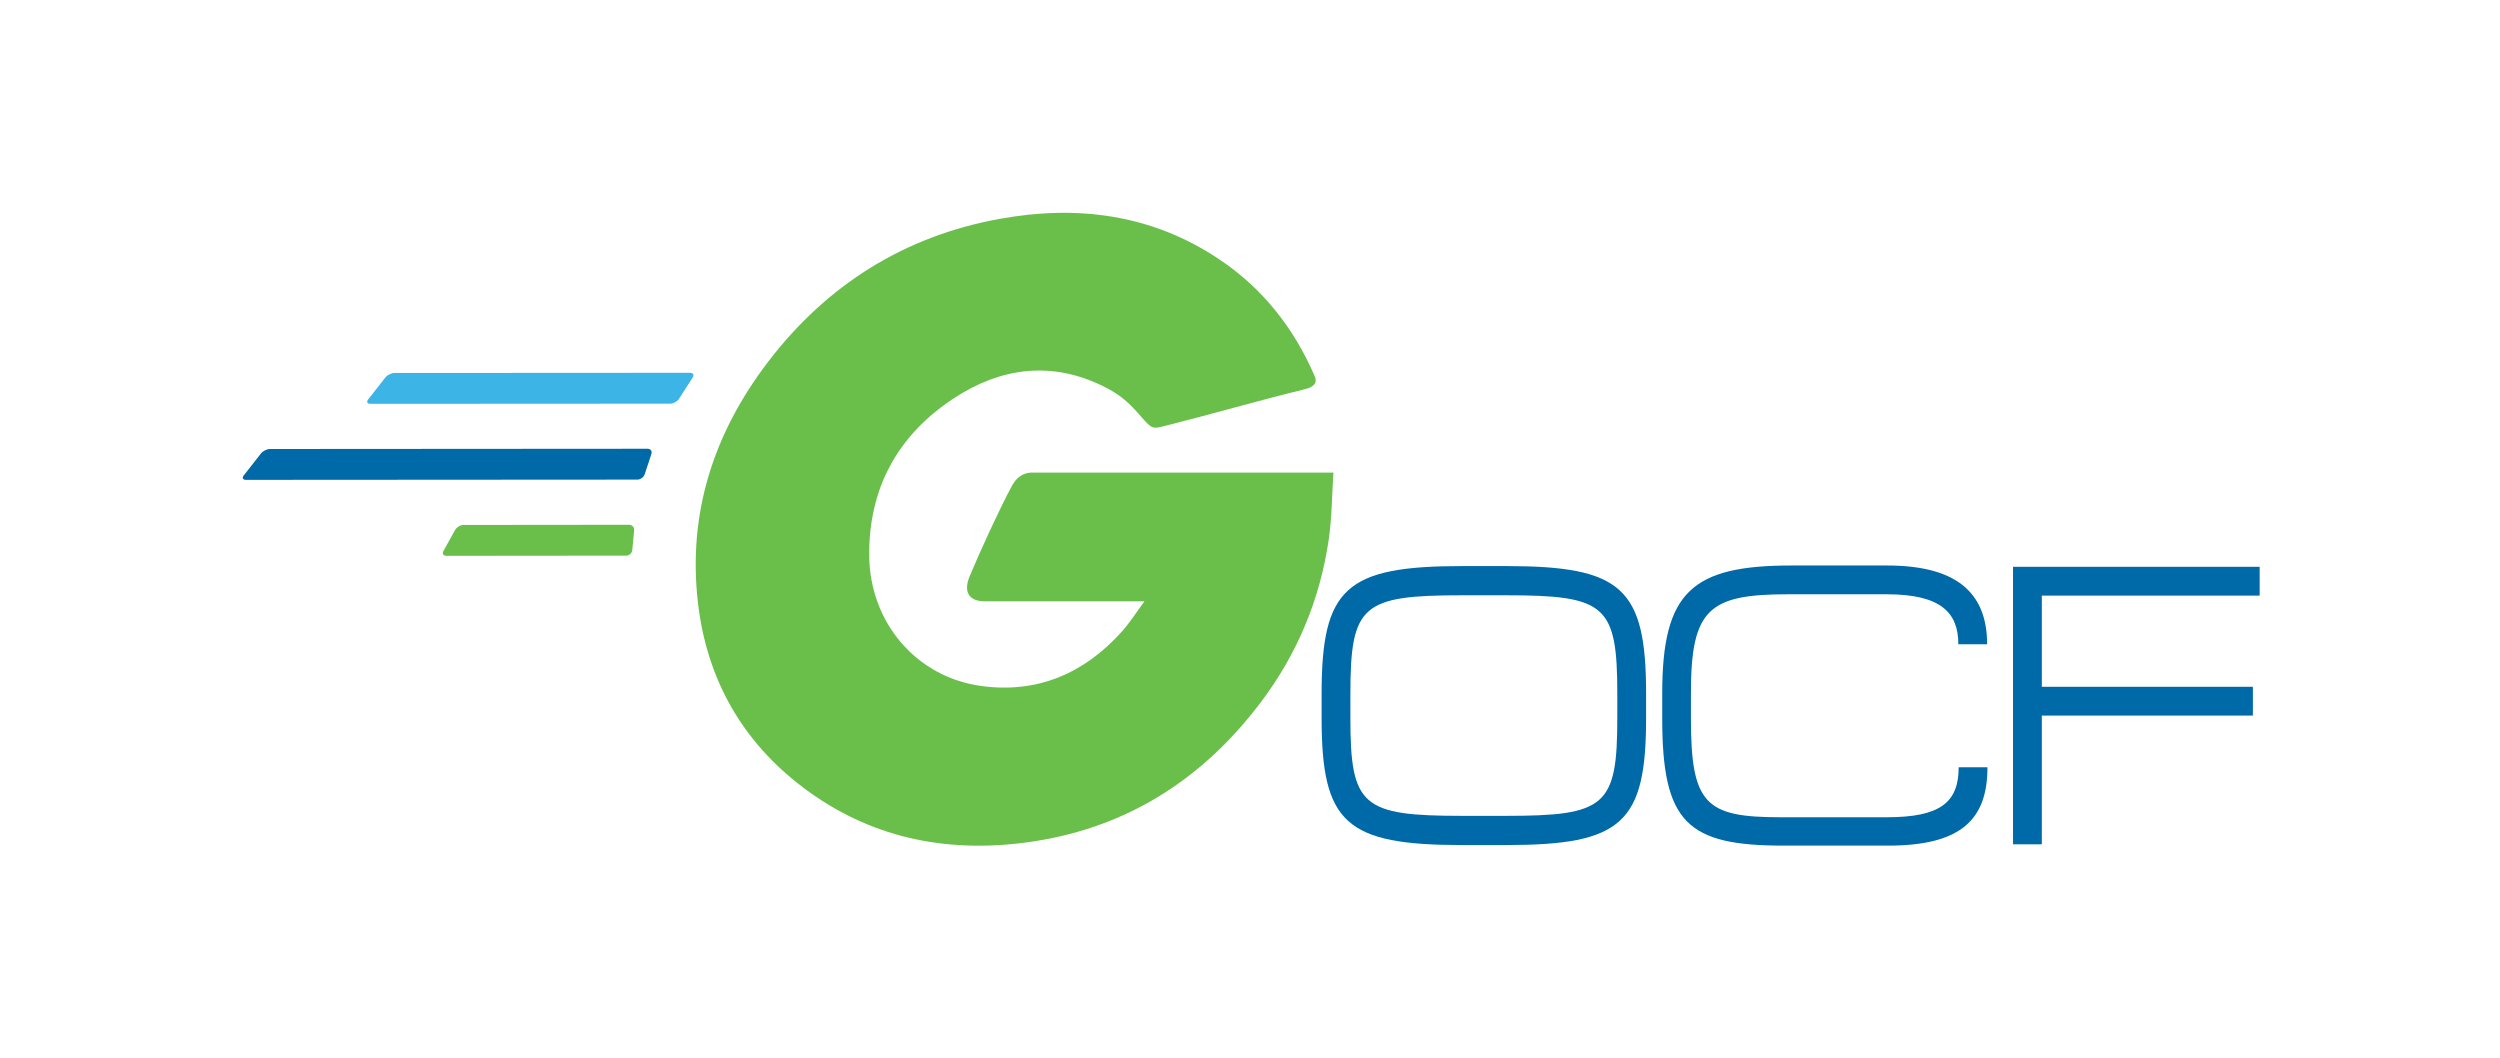 <?xml version="1.0" encoding="utf-8"?>
<!-- Generator: Adobe Illustrator 23.1.0, SVG Export Plug-In . SVG Version: 6.00 Build 0)  -->
<svg version="1.1" id="Ebene_1" xmlns="http://www.w3.org/2000/svg" xmlns:xlink="http://www.w3.org/1999/xlink" x="0px" y="0px"
	 viewBox="0 0 302.17 127.91" xml:space="preserve">
<style type="text/css">
	.st0{fill:#3CB4E5;}
	.st1{fill:#0069A7;}
	.st2{fill:#6ABF4B;}
</style>
<g>
	<g>
		<g>
			<path class="st0" d="M44.76,48.81c-0.37,0-0.49-0.24-0.26-0.53l2.09-2.67c0.23-0.29,0.72-0.53,1.09-0.53l35.73-0.02
				c0.37,0,0.51,0.25,0.31,0.57l-1.66,2.59c-0.2,0.31-0.67,0.57-1.04,0.57L44.76,48.81z"/>
		</g>
	</g>
</g>
<g>
	<g>
		<g>
			<path class="st1" d="M29.72,58c-0.37,0-0.49-0.24-0.26-0.53l2.09-2.67c0.23-0.29,0.72-0.53,1.09-0.53l45.63-0.03
				c0.37,0,0.58,0.29,0.46,0.64l-0.81,2.45c-0.12,0.35-0.51,0.64-0.88,0.64L29.72,58z"/>
		</g>
	</g>
</g>
<g>
	<g>
		<g>
			<path class="st2" d="M53.95,67.18c-0.37,0-0.53-0.26-0.35-0.59l1.42-2.55c0.18-0.32,0.63-0.59,1-0.59l20.02-0.02
				c0.37,0,0.64,0.3,0.61,0.67l-0.23,2.39c-0.04,0.37-0.37,0.67-0.74,0.67L53.95,67.18z"/>
		</g>
	</g>
</g>
<g>
	<g>
		<path class="st2" d="M157.73,47.04c-6.28,1.55-10.6,2.84-16.78,4.4c-1.53,0.38-1.64,0.53-2.92-0.96c-1.51-1.75-2.57-2.76-4.69-3.8
			c-6.3-3.1-12.41-2.24-18.05,1.46c-6.76,4.44-10.31,10.85-10.23,19.05c0.08,8,5.63,14.62,13.51,15.72
			c6.76,0.94,12.48-1.49,17.02-6.57c0.95-1.06,1.72-2.28,2.74-3.66c-3.65,0-8.08,0-19.28,0c-2.09,0-2.57-1.28-1.86-3
			c1.26-3.05,3.7-8.33,5.1-10.92c0.33-0.61,1.02-1.64,2.46-1.64c5.07,0,23.9,0,36.42,0c-0.18,2.72-0.18,5.44-0.57,8.11
			c-1.06,7.23-3.8,13.81-8.2,19.64c-7.17,9.51-16.56,15.41-28.46,16.97c-9.78,1.28-18.88-0.63-26.85-6.64
			c-7.36-5.56-11.61-13.03-12.71-22.18c-1.31-10.93,1.87-20.66,8.46-29.29c7.11-9.3,16.47-15.19,28.01-17.28
			c9.38-1.7,18.36-0.55,26.47,4.86c5.29,3.53,9.05,8.31,11.58,14.14C159.26,46.26,158.85,46.76,157.73,47.04z"/>
	</g>
</g>
<path id="XMLID_13_" class="st1" d="M200.91,86.85v-3.04c0-12.32,3.62-15.46,15.65-15.46h11.5c8.11,0,12.12,3.04,12.12,9.52h-3.48
	c0-3.77-2.03-6.04-8.65-6.04h-11.98c-9.52,0-11.69,1.79-11.69,11.93v3.09c0,10.39,1.79,11.93,10.82,11.93h12.85
	c6.47,0,8.69-1.79,8.69-6.04h3.48c0,6.28-3.14,9.47-12.03,9.47h-12.61C203.95,102.21,200.91,99.46,200.91,86.85z"/>
<path id="XMLID_10_" class="st1" d="M176.74,102.14c-14.1,0-17-2.66-17-15.36v-2.9c0-12.8,2.9-15.46,17-15.46h5.31
	c14.01,0,16.91,2.66,16.91,15.46v2.9c0,12.7-2.9,15.36-16.91,15.36H176.74z M195.48,86.78v-2.9c0-10.77-1.4-11.93-13.48-11.93h-5.26
	c-12.12,0-13.52,1.16-13.52,11.93v2.9c0,10.67,1.4,11.83,13.52,11.83H182C194.08,98.61,195.48,97.45,195.48,86.78z"/>
<path id="XMLID_8_" class="st1" d="M243.31,68.51h29.81v3.48h-26.33v11.02h25.51v3.48h-25.51v15.56h-3.48V68.51z"/>
</svg>
